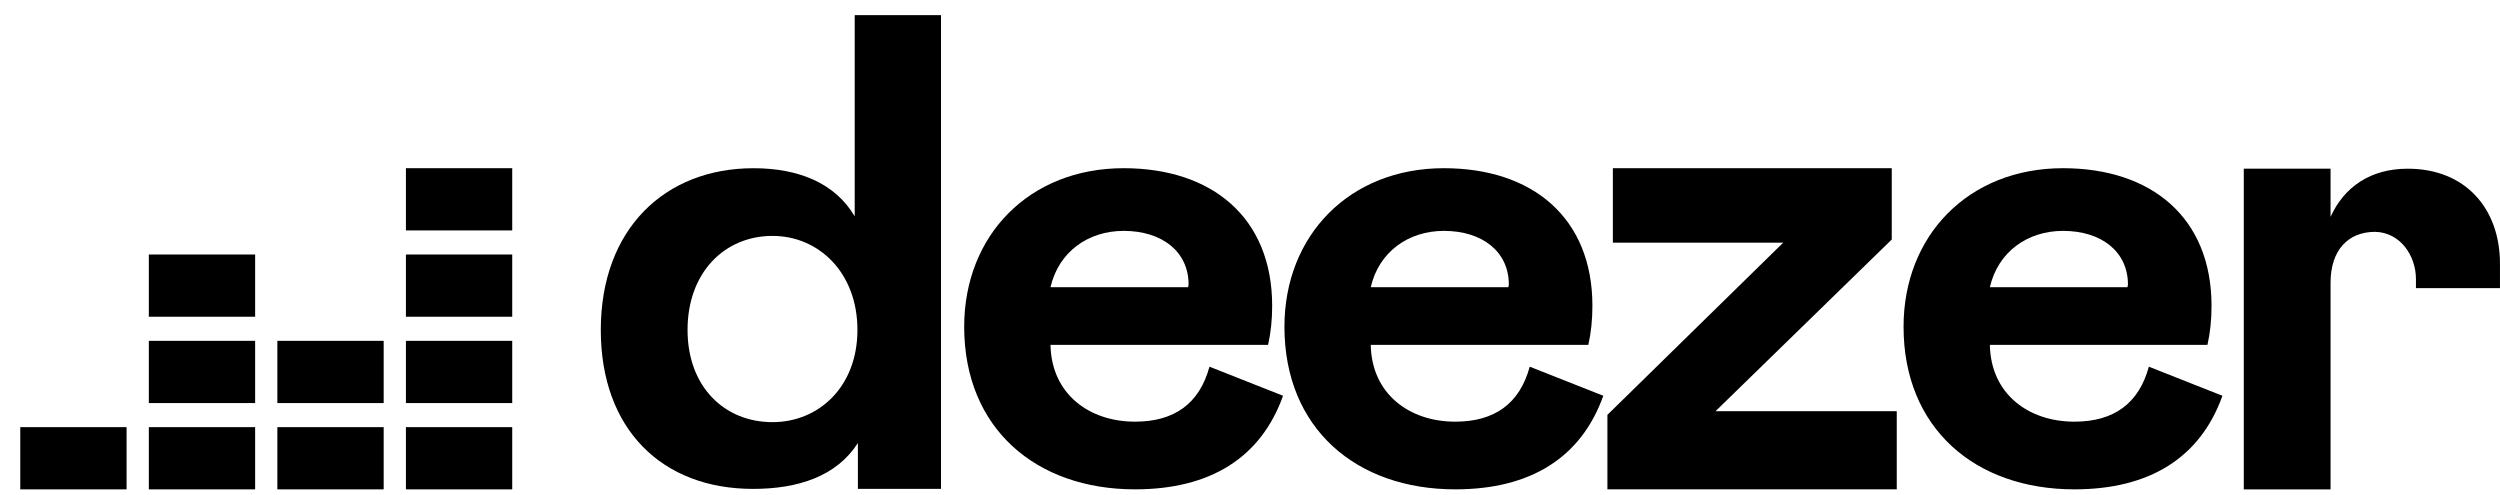 <svg width="111" height="22" viewBox="0 0 111 22" fill="none" xmlns="http://www.w3.org/2000/svg">
<path d="M26.675 14.649C26.675 19.065 29.398 21.707 33.432 21.707C35.449 21.707 37.143 21.143 38.09 19.671V21.707H41.781V0.672H37.949V9.606C37.082 8.134 35.469 7.469 33.452 7.469C29.519 7.469 26.675 10.171 26.675 14.649ZM38.07 14.649C38.07 17.17 36.356 18.743 34.299 18.743C32.161 18.743 30.527 17.17 30.527 14.649C30.527 12.087 32.181 10.474 34.299 10.474C36.356 10.474 38.07 12.107 38.07 14.649Z" fill="black"/>
<path d="M53.701 16.281C53.258 17.915 52.148 18.722 50.394 18.722C48.357 18.722 46.683 17.491 46.642 15.313H56.303C56.424 14.769 56.484 14.204 56.484 13.579C56.484 9.666 53.822 7.468 49.889 7.468C45.694 7.468 42.81 10.453 42.81 14.507C42.81 19.024 45.997 21.727 50.394 21.727C53.721 21.727 55.98 20.335 56.968 17.572L53.701 16.281ZM46.642 12.752C47.005 11.179 48.316 10.251 49.889 10.251C51.604 10.251 52.773 11.179 52.773 12.631L52.753 12.752H46.642Z" fill="black"/>
<path d="M67.92 16.281C67.476 17.915 66.367 18.722 64.612 18.722C62.575 18.722 60.901 17.491 60.861 15.313H70.522C70.643 14.769 70.703 14.204 70.703 13.579C70.703 9.666 68.041 7.468 64.108 7.468C59.913 7.468 57.029 10.453 57.029 14.507C57.029 19.024 60.216 21.727 64.612 21.727C67.94 21.727 70.199 20.335 71.187 17.572L67.92 16.281ZM60.861 12.752C61.224 11.179 62.535 10.251 64.108 10.251C65.823 10.251 66.992 11.179 66.992 12.631L66.972 12.752H60.861Z" fill="black"/>
<path d="M84.216 21.727V18.258H76.169L83.994 10.634V7.468H71.611V10.775H79.174L71.369 18.419V21.727H84.216Z" fill="black"/>
<path d="M95.409 16.281C94.965 17.915 93.856 18.722 92.101 18.722C90.064 18.722 88.39 17.491 88.35 15.313H98.011C98.132 14.769 98.192 14.204 98.192 13.579C98.192 9.666 95.53 7.468 91.597 7.468C87.402 7.468 84.518 10.453 84.518 14.507C84.518 19.024 87.705 21.727 92.101 21.727C95.429 21.727 97.688 20.335 98.676 17.572L95.409 16.281ZM88.35 12.752C88.713 11.179 90.024 10.251 91.597 10.251C93.311 10.251 94.481 11.179 94.481 12.631L94.461 12.752H88.35Z" fill="black"/>
<path d="M107.268 12.391C107.268 12.532 107.268 12.794 107.268 12.794H110.999C110.999 12.794 110.999 12.089 110.999 11.705C110.999 9.265 109.467 7.49 106.905 7.49C105.251 7.49 104.082 8.297 103.477 9.628V7.49H99.624V21.729H103.477V12.553C103.477 11.1 104.263 10.294 105.453 10.294C106.562 10.314 107.268 11.342 107.268 12.391Z" fill="black"/>
<path d="M22.743 7.468H18.023V10.231H22.743V7.468Z" fill="black"/>
<path d="M22.743 11.3H18.023V14.063H22.743V11.3Z" fill="black"/>
<path d="M22.743 15.133H18.023V17.896H22.743V15.133Z" fill="black"/>
<path d="M5.62 18.965H0.9V21.728H5.62V18.965Z" fill="black"/>
<path d="M11.328 18.965H6.608V21.728H11.328V18.965Z" fill="black"/>
<path d="M17.035 18.965H12.315V21.728H17.035V18.965Z" fill="black"/>
<path d="M22.743 18.965H18.023V21.728H22.743V18.965Z" fill="black"/>
<path d="M17.035 15.133H12.315V17.896H17.035V15.133Z" fill="black"/>
<path d="M11.328 15.133H6.608V17.896H11.328V15.133Z" fill="black"/>
<path d="M11.328 11.3H6.608V14.063H11.328V11.3Z" fill="black"/>
</svg>
